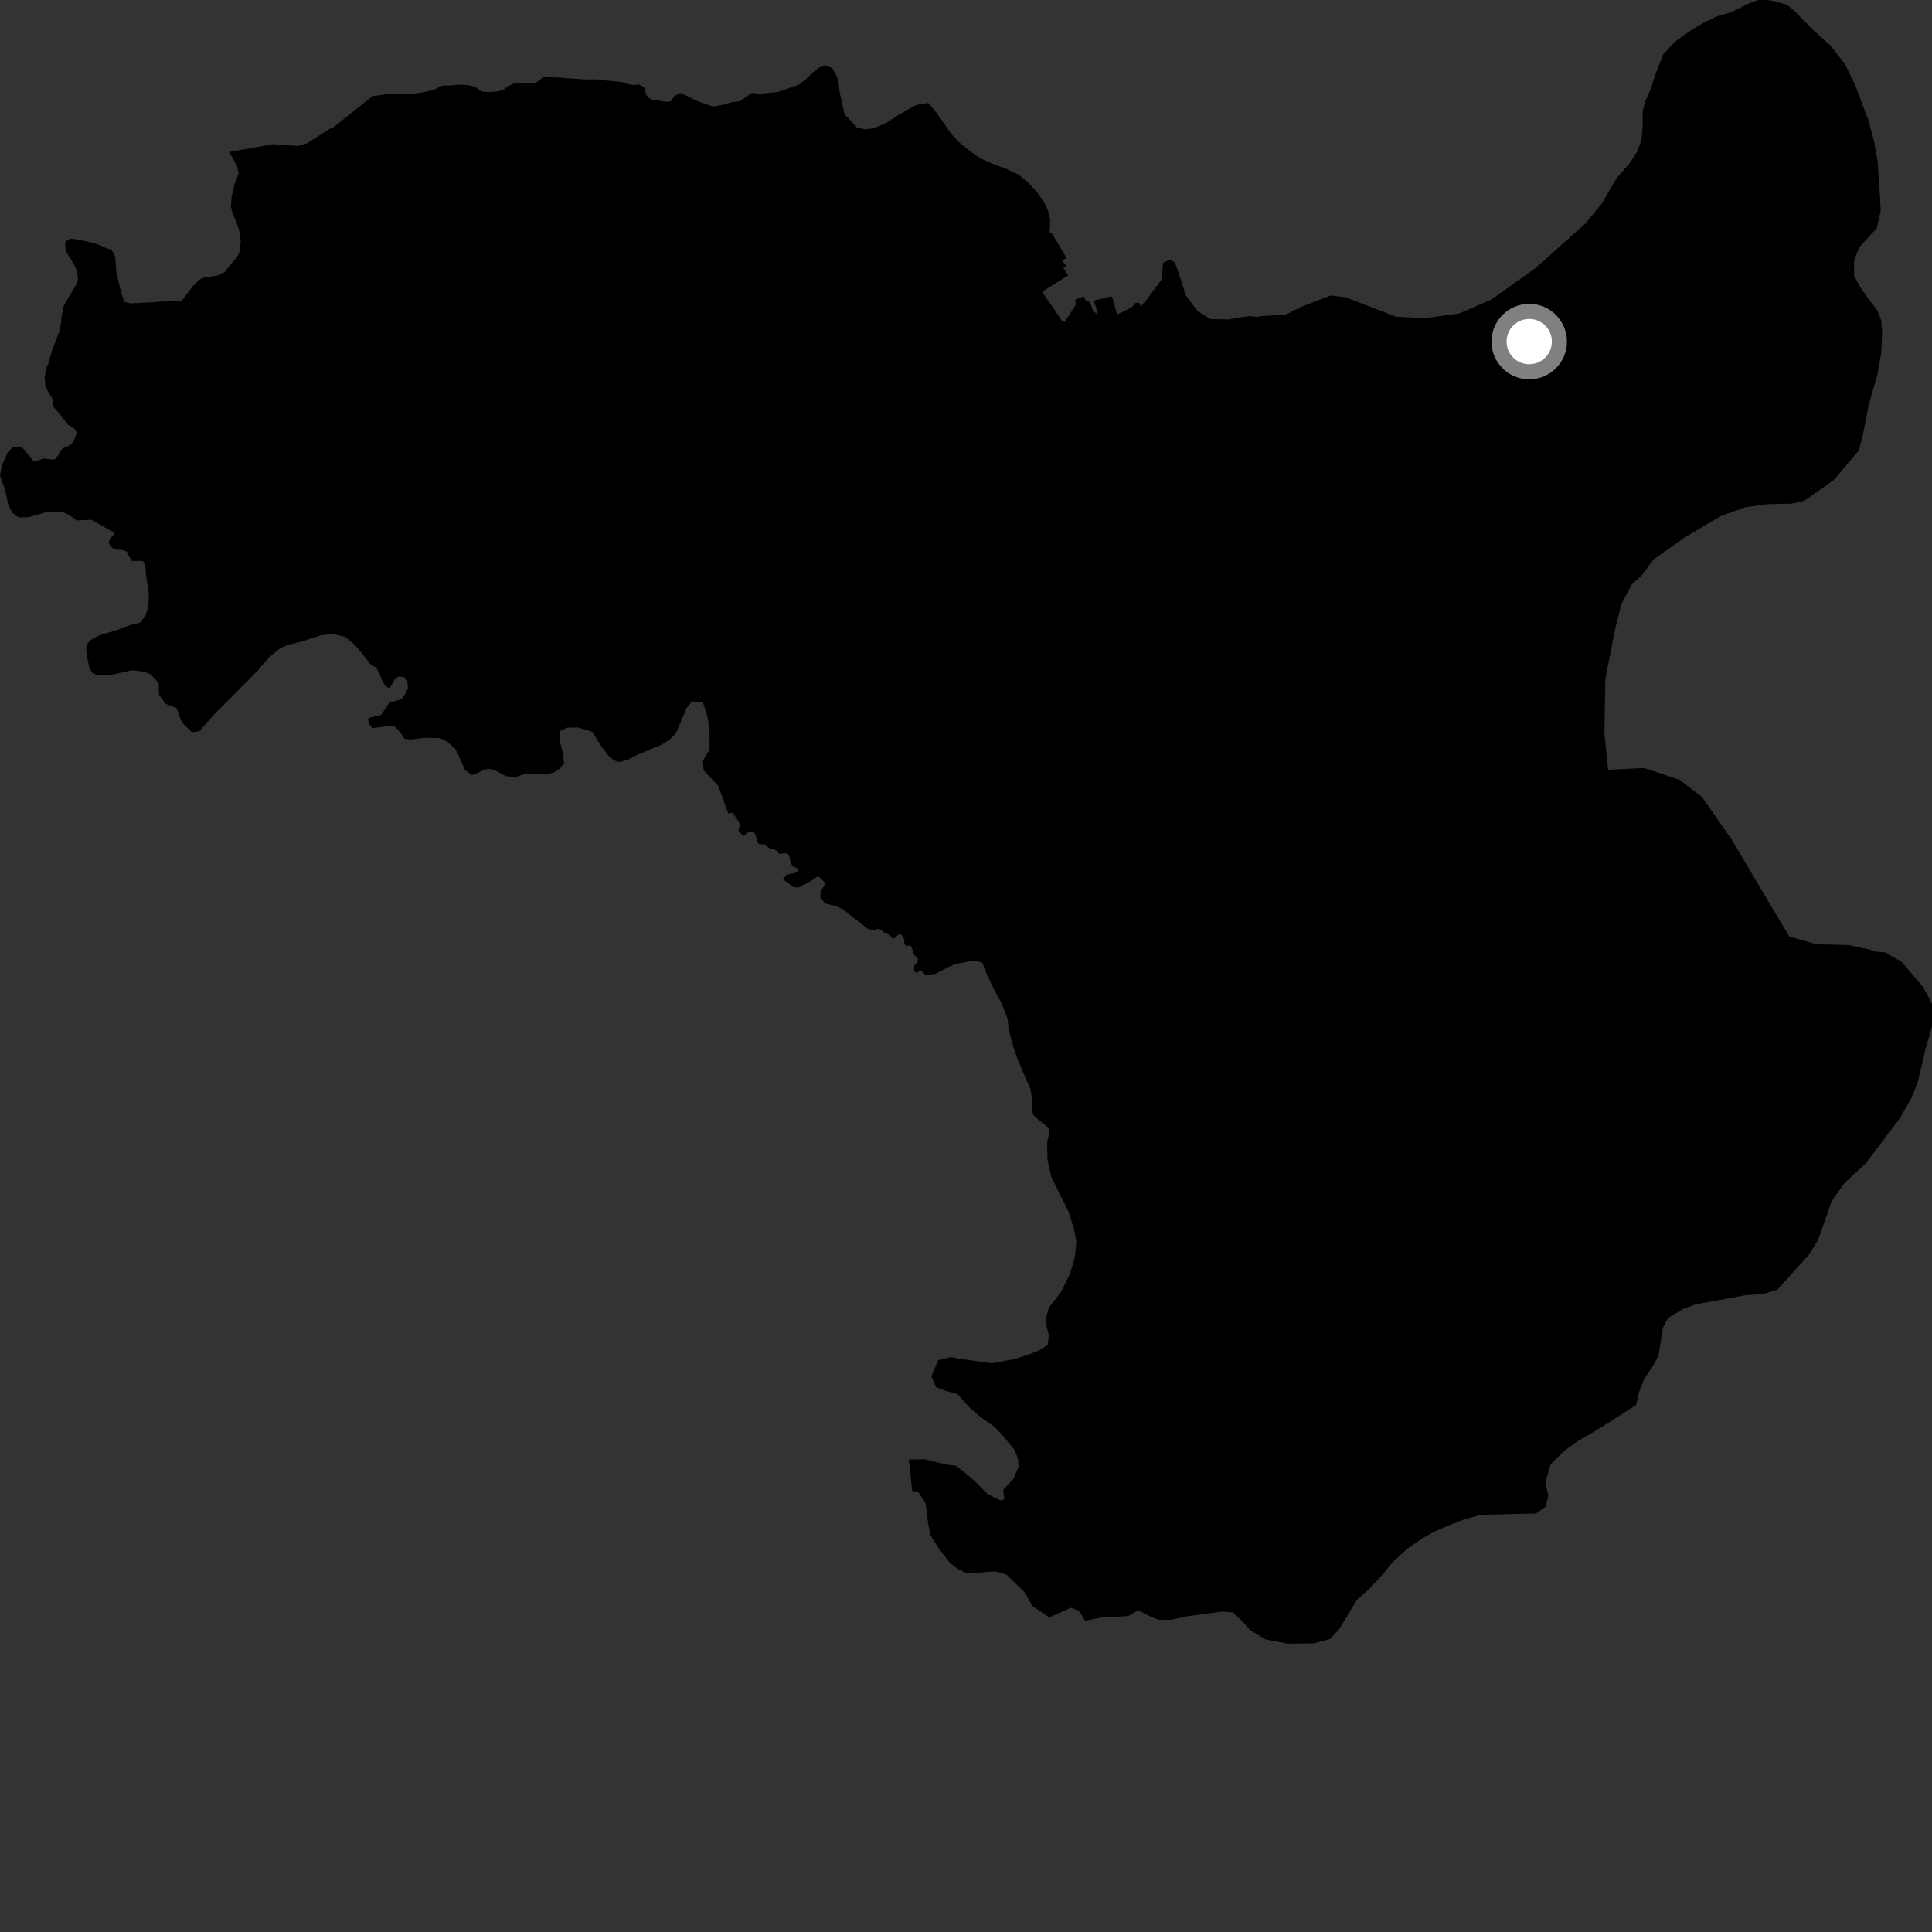 <?xml version="1.0" encoding="utf-8" ?>
<svg baseProfile="full" height="1024" version="1.1" width="1024" xmlns="http://www.w3.org/2000/svg" xmlns:ev="http://www.w3.org/2001/xml-events" xmlns:xlink="http://www.w3.org/1999/xlink"><rect width="100%" height="100%" fill="#333333" stroke="none"/><defs /><polygon fill="black" points="871.928,53.797 870.668,58.981 870.65,66.701 870.047,74.078 867.668,80.55 863.524,86.815 856.63,94.67 849.199,107.617 840.287,118.503 813.662,142.241 790.46,158.773 773.351,166.181 755.091,168.661 739.6,167.816 713.256,157.537 705.308,156.639 689.571,162.684 681.429,166.774 669.434,167.477 666.144,167.97 662.457,167.547 659.265,167.92 651.461,169.316 641.541,169.095 634.939,165.082 628.432,156.48 625.839,147.995 622.678,139.028 619.867,137.59 616.415,139.422 615.777,147.982 607.641,159.03 604.645,162.382 603.604,160.352 601.29,160.802 600.691,162.151 598.937,163.314 592.947,166.315 591.956,166.281 589.513,157.403 588.794,157.081 580.457,159.166 579.859,159.614 581.969,166.612 579.412,165.067 577.701,159.975 575.543,159.743 574.664,157.435 573.744,157.4 569.993,158.844 570.113,161.712 564.253,170.664 562.93,170.112 557.649,162.27 553.863,157.038 552.432,154.572 566.175,145.96 563.597,142.177 565.177,140.888 562.957,138.255 565.247,136.671 557.872,124.197 556.34,123.031 556.624,116.583 555.4,111.495 553.317,107.116 549.655,101.834 544.82,96.618 539.679,92.443 533.099,89.358 525.279,86.525 519.078,83.628 514.209,80.171 509.09,76.03 504.587,71.467 495.932,59.137 492.064,54.577 485.453,55.681 476.008,61.053 469.226,65.486 462.649,68.072 458.664,68.551 454.343,67.664 447.616,60.571 445.08,49.052 444.195,41.731 441.115,36.148 437.838,34.617 434.165,35.797 430.682,38.571 426.829,42.272 423.296,44.96 412.13,48.775 402.124,49.724 398.588,49.158 392.952,53.096 391.388,53.785 387.678,54.176 384.496,55.255 378.579,56.375 377.027,56.215 369.67,53.592 361.781,49.691 360.369,49.288 357.346,50.99 355.715,53.537 353.557,53.981 346.123,52.989 343.848,51.855 342.496,50.262 341.451,46.274 338.969,44.831 335.646,45.035 332.725,44.549 329.482,43.423 319.989,42.571 316.395,42.03 310.253,42.145 289.361,40.575 287.642,41.076 284.957,43.233 283.109,43.944 273.747,44.153 271.76,44.484 268.408,46.005 267.348,47.348 263.819,48.481 258.905,48.817 255.241,48.502 251.566,45.844 247.551,45.004 242.011,44.879 239.301,45.266 234.345,45.387 229.915,47.625 224.449,48.869 219.59,49.605 209.627,49.878 205.671,49.816 197.357,50.996 176.573,67.561 175.646,67.734 162.628,76.012 157.987,77.358 144.554,76.453 121.411,80.529 125.55,87.694 126.541,91.709 124.406,97.521 122.734,104.195 122.422,109.716 123.414,113.522 125.427,117.861 126.946,122.838 127.608,127.845 127.12,133.004 125.636,136.33 122.482,139.841 119.151,144.154 115.513,145.989 107.859,147.161 105.369,148.489 102.201,151.666 96.395,159.329 88.59,159.493 81.769,160.173 69.286,160.818 65.789,159.979 63.798,153.34 61.623,144.161 61.105,136.504 60.6,134.671 58.94,132.34 57.108,131.834 51.283,129.33 44.127,127.511 37.804,126.502 35.485,127.337 34.489,129.173 34.838,133.345 35.332,133.836 39.838,141.322 40.837,143.986 41.34,148.163 39.849,151.983 36.36,157.476 33.725,162.32 32.555,167.978 32.415,170.961 31.572,175.288 27.61,185.791 25.622,192.618 24.799,194.456 23.658,199.774 23.986,204.112 25.316,207.285 27.602,211.032 28.454,215.773 32.058,219.973 36.152,225.267 39.01,226.722 40.713,229.11 39.268,233.462 37.145,235.996 34,237.18 32.275,238.645 30.675,241.608 28.823,243.669 22.817,242.997 19.317,244.498 17.598,244.226 13.076,238.618 11.193,236.716 6.785,236.869 4.072,239.789 1.123,246.573 0.0,252.021 2.672,259.656 4.45,267.905 6.603,271.839 9.887,274.251 15.206,274.143 24.322,271.494 32.669,271.133 36.85,273.046 40.769,275.844 48.423,275.483 60.268,282.211 60.205,283.365 58.443,285.228 57.621,287.302 58.447,289.586 60.614,291.244 64.444,291.458 67.134,292.294 69.716,297.275 75.616,297.289 76.958,299.049 77.468,305.598 78.929,314.477 78.674,321.067 77.153,326.272 74.251,330.045 69.4,331.185 61.591,334.066 52.118,336.955 48.103,339.181 45.874,341.637 45.701,345.45 47.169,353.21 48.861,356.598 51.618,357.984 58.225,357.845 69.897,355.253 75.731,355.885 79.653,357.244 84.166,362.086 84.233,368.121 87.703,373.025 93.573,375.316 96.056,382.076 97.462,383.975 101.731,388.083 105.649,387.581 113.331,378.882 136.711,355.328 142.343,348.668 148.429,343.661 152.173,341.962 160.56,339.846 169.775,336.808 176.193,335.95 182.985,337.612 187.941,341.72 192.839,347.418 196.071,351.836 199.553,354.107 201.129,357.048 202.414,360.439 204.144,363.457 206.403,365.042 209.494,359.618 211.302,358.559 214.165,358.936 215.833,360.666 216.204,364.658 215.143,367.298 212.741,370.615 206.334,372.425 202.067,378.903 195.515,380.563 195.064,381.54 196.274,384.786 197.622,385.912 205.61,384.854 209.309,385.163 212.4,388.402 214.285,391.494 217.444,391.944 225.444,391.037 233.279,391.186 236.745,392.991 241.209,396.721 244.901,404.391 246.238,407.88 249.857,410.774 252.029,410.183 255.648,408.451 258.828,407.433 261.865,408.014 268.38,411.476 273.745,411.753 277.941,410.161 289.085,410.428 293.287,409.551 296.762,407.384 298.93,404.481 298.505,400.005 296.904,393.21 296.903,387.427 300.668,385.685 306.029,385.533 312.55,387.395 314.18,388.163 318.419,395.159 323.007,401.206 326.243,403.358 328.271,403.887 332.59,402.796 337.989,399.955 350.149,394.939 354.203,392.499 356.495,390.612 358.514,388.047 363.855,375.393 366.784,371.738 372.568,372.329 374.731,378.769 375.966,385.442 376.111,397.216 372.521,403.275 372.974,408.359 380.657,416.41 386,431.204 388.354,430.785 391.285,435.177 392.285,437.209 391.3,440.172 393.529,442.6 394.47,442.748 397.26,440.621 399.19,440.682 400.493,442.432 401.334,446.082 402.336,447.48 405.044,447.516 407.668,449.455 411.356,450.637 413.182,452.635 415.886,452.177 417.503,452.499 418.311,453.797 419.317,457.774 420.117,459.104 423.071,460.476 423.102,461.726 421.313,462.672 416.92,463.631 414.91,466.197 417.715,467.88 420.011,469.988 422.959,470.449 429.791,467.023 432.734,464.806 434.247,464.818 436.804,467.499 437.125,468.996 435.05,472.327 434.814,475.437 437.298,478.871 443.317,480.301 446.767,481.955 459.693,492.145 462.636,493.135 465.111,492.33 467.189,492.814 468.214,494.159 470.764,494.781 473.18,497.52 474.362,497.125 476.446,495.021 477.881,495.479 479.325,497.905 479.282,500.016 480.226,501.44 482.407,501.048 483.331,502.481 484.655,506.411 486.469,508.08 486.412,509.663 484.502,511.791 484.517,514.422 485.366,515.624 488.153,514.458 490.473,516.669 495.598,516.24 502.208,512.753 506.125,511.032 515.367,509.258 517.021,509.26 520.659,510.275 523.341,517.114 527.07,524.751 530.805,531.708 533.873,539.482 534.85,546.43 537.139,554.967 539.559,562.062 546.152,577.23 547.044,582.731 547.209,589.332 547.873,591.309 555.65,597.726 556.213,599.962 555.012,605.579 555.171,614.626 557.306,624.078 566.322,642.112 569.243,651.437 570.483,658.013 569.745,666.129 567.17,674.9 562.591,684.419 555.915,693.142 554.007,699.966 555.903,707.696 555.327,712.804 550.684,715.78 544.63,718.106 537.362,720.411 525.776,722.548 508.45,720.188 504.108,719.238 497.26,720.887 493.62,729.527 496.189,735.303 500.778,737.042 507.575,738.935 514.335,746.567 519.429,750.821 527.655,756.77 531.935,761.399 537.916,768.793 539.628,773.333 539.833,777.645 537.08,783.879 531.732,789.582 532.343,794.646 530.425,795.267 527.057,793.775 523.15,791.597 516.973,785.323 511.404,780.55 506.707,776.925 502.722,776.378 496.153,775.024 490.003,773.41 481.698,773.601 483.502,790.29 486.397,790.542 490.535,796.478 491.991,807.771 493.131,813.665 497.535,820.651 503.746,828.698 507.662,831.592 511.855,833.596 516.85,833.898 522.778,833.173 528.032,832.948 533.409,834.549 542.899,843.799 547.309,851.308 556.175,857.285 567.522,852.14 571.99,853.751 575.068,859.018 583.369,857.371 597.962,856.577 603.254,853.49 609.259,856.554 614.24,858.558 620.796,858.493 629.343,856.615 647.888,854.155 653.52,854.619 658.199,859.123 662.473,863.863 670.697,868.941 682.599,871.162 696.116,871.051 704.912,868.77 709.8,863.446 719.289,847.833 725.374,842.534 733.054,834.227 738.489,827.603 745.767,820.995 753.678,815.451 760.391,811.738 766.175,809.175 776.18,805.224 785.362,802.86 814.151,802.165 819.166,798.565 820.669,792.815 819.031,785.849 821.894,776.044 829.02,769.063 836.288,763.787 843.252,759.816 852.599,754.038 867.227,744.664 868.738,737.873 871.425,730.828 875.531,724.835 878.995,718.738 881.369,703.695 884.054,698.616 891.671,693.994 898.77,691.335 925.374,686.435 934.286,685.913 942.022,683.591 958.98,664.775 963.737,656.889 970.822,636.625 977.788,626.882 988.737,616.798 1006.704,593.061 1013.012,582.133 1016.451,573.656 1020.505,556.188 1023.995,544.209 1024.0,531.983 1019.251,523.157 1008.062,509.912 999.249,504.807 993.243,504.284 991.188,503.299 979.91,500.925 962.535,500.425 948.337,496.37 933.219,470.977 918.039,445.331 902.106,422.443 890.261,413.332 871.386,407.05 852.347,408.021 850.361,388.631 850.879,359.884 855.561,335.625 859.246,320.417 864.749,309.896 870.459,304.618 876.377,296.575 892.576,285.07 912.286,273.386 925.283,268.771 937.312,267.199 949.685,266.956 956.315,265.44 971.942,254.443 985.163,238.843 987.103,231.807 990.394,214.967 995.115,198.218 997.102,187.12 997.574,176.493 997.184,170.086 995.017,164.487 990.161,158.253 985.429,151.415 982.706,146.093 982.707,138.094 985.444,131.044 994.819,120.822 996.824,111.498 996.435,104.119 995.215,85.614 993.289,75.009 990.209,63.462 983.11,44.686 977.848,33.906 970.241,24.199 961.255,16.15 950.999,5.675 947.151,2.537 940.304,0.584 937.015,0.039 931.895,0.0 926.256,2.066 918.113,6.268 909.572,8.816 902.623,12.222 896.292,15.985 887.689,22.168 881.489,28.853 877.123,40.142 875.017,47.059 871.928,53.797" /><circle cx="810.516" cy="181.053" fill="rgb(100%,100%,100%)" r="16" stroke="grey" stroke-width="8" /></svg>